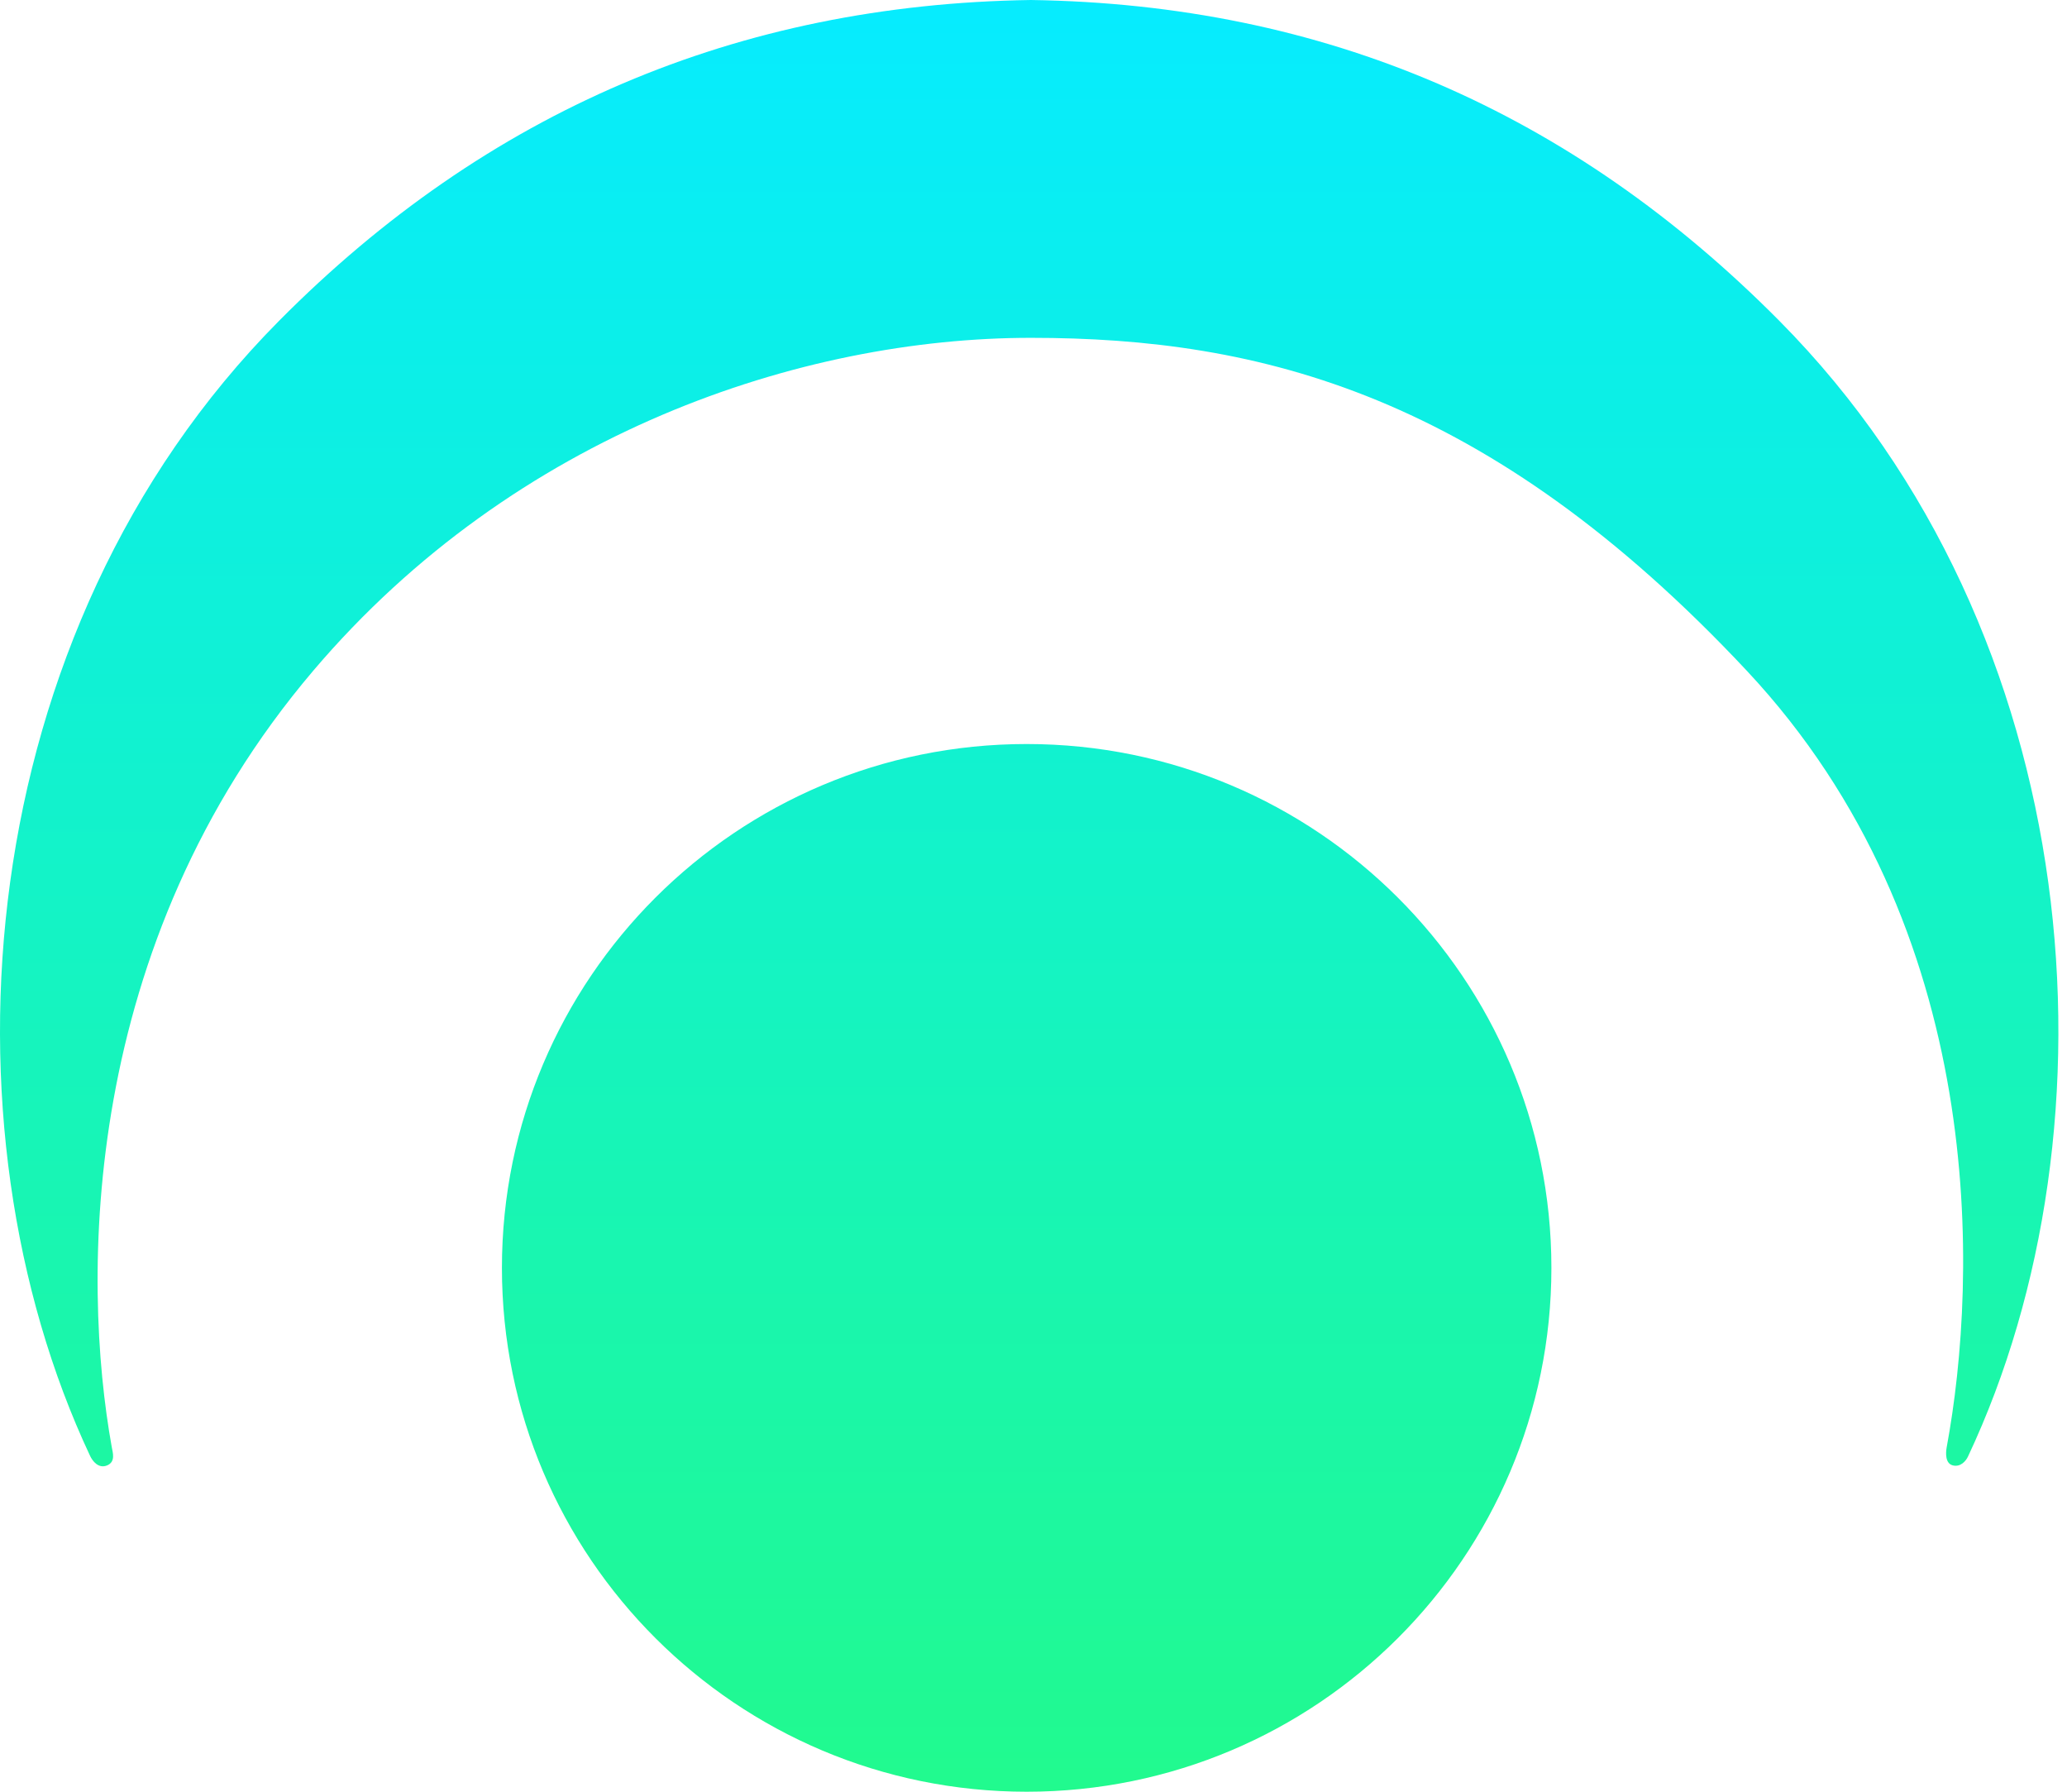 <svg width="180" height="156" viewBox="0 0 180 156" fill="none" xmlns="http://www.w3.org/2000/svg">
<path fill-rule="evenodd" clip-rule="evenodd" d="M89.404 64.78C114.641 64.78 135.1 85.2 135.1 110.39C135.1 135.58 114.641 156 89.404 156C64.167 156 43.709 135.58 43.709 110.39C43.709 85.2 64.167 64.78 89.404 64.78ZM89.773 0C115.336 0.38 136.867 9.694 154.959 27.944C181.969 55.189 184.908 98.097 171.374 126.824C171.186 127.225 170.713 127.756 170.052 127.586C169.391 127.416 169.429 126.513 169.526 125.992C172.249 111.258 173.214 80.921 152.106 58.388C129.556 34.316 109.742 29.414 89.773 29.414C69.804 29.414 44.893 37.675 27.286 58.388C6.92 82.345 7.113 111.434 9.734 126.005C9.818 126.472 10.083 127.27 9.333 127.586C8.584 127.901 8.059 127.215 7.847 126.763C-5.654 98.036 -2.699 55.169 24.291 27.944C42.383 9.694 64.21 0.38 89.773 0Z" fill="url(#paint0_linear_5332_3)"/>
<defs>
<linearGradient id="paint0_linear_5332_3" x1="89.625" y1="0" x2="89.625" y2="156" gradientUnits="userSpaceOnUse">
<stop stop-color="#06ECFF"/>
<stop offset="1" stop-color="#21FA8E"/>
</linearGradient>
</defs>
</svg>
